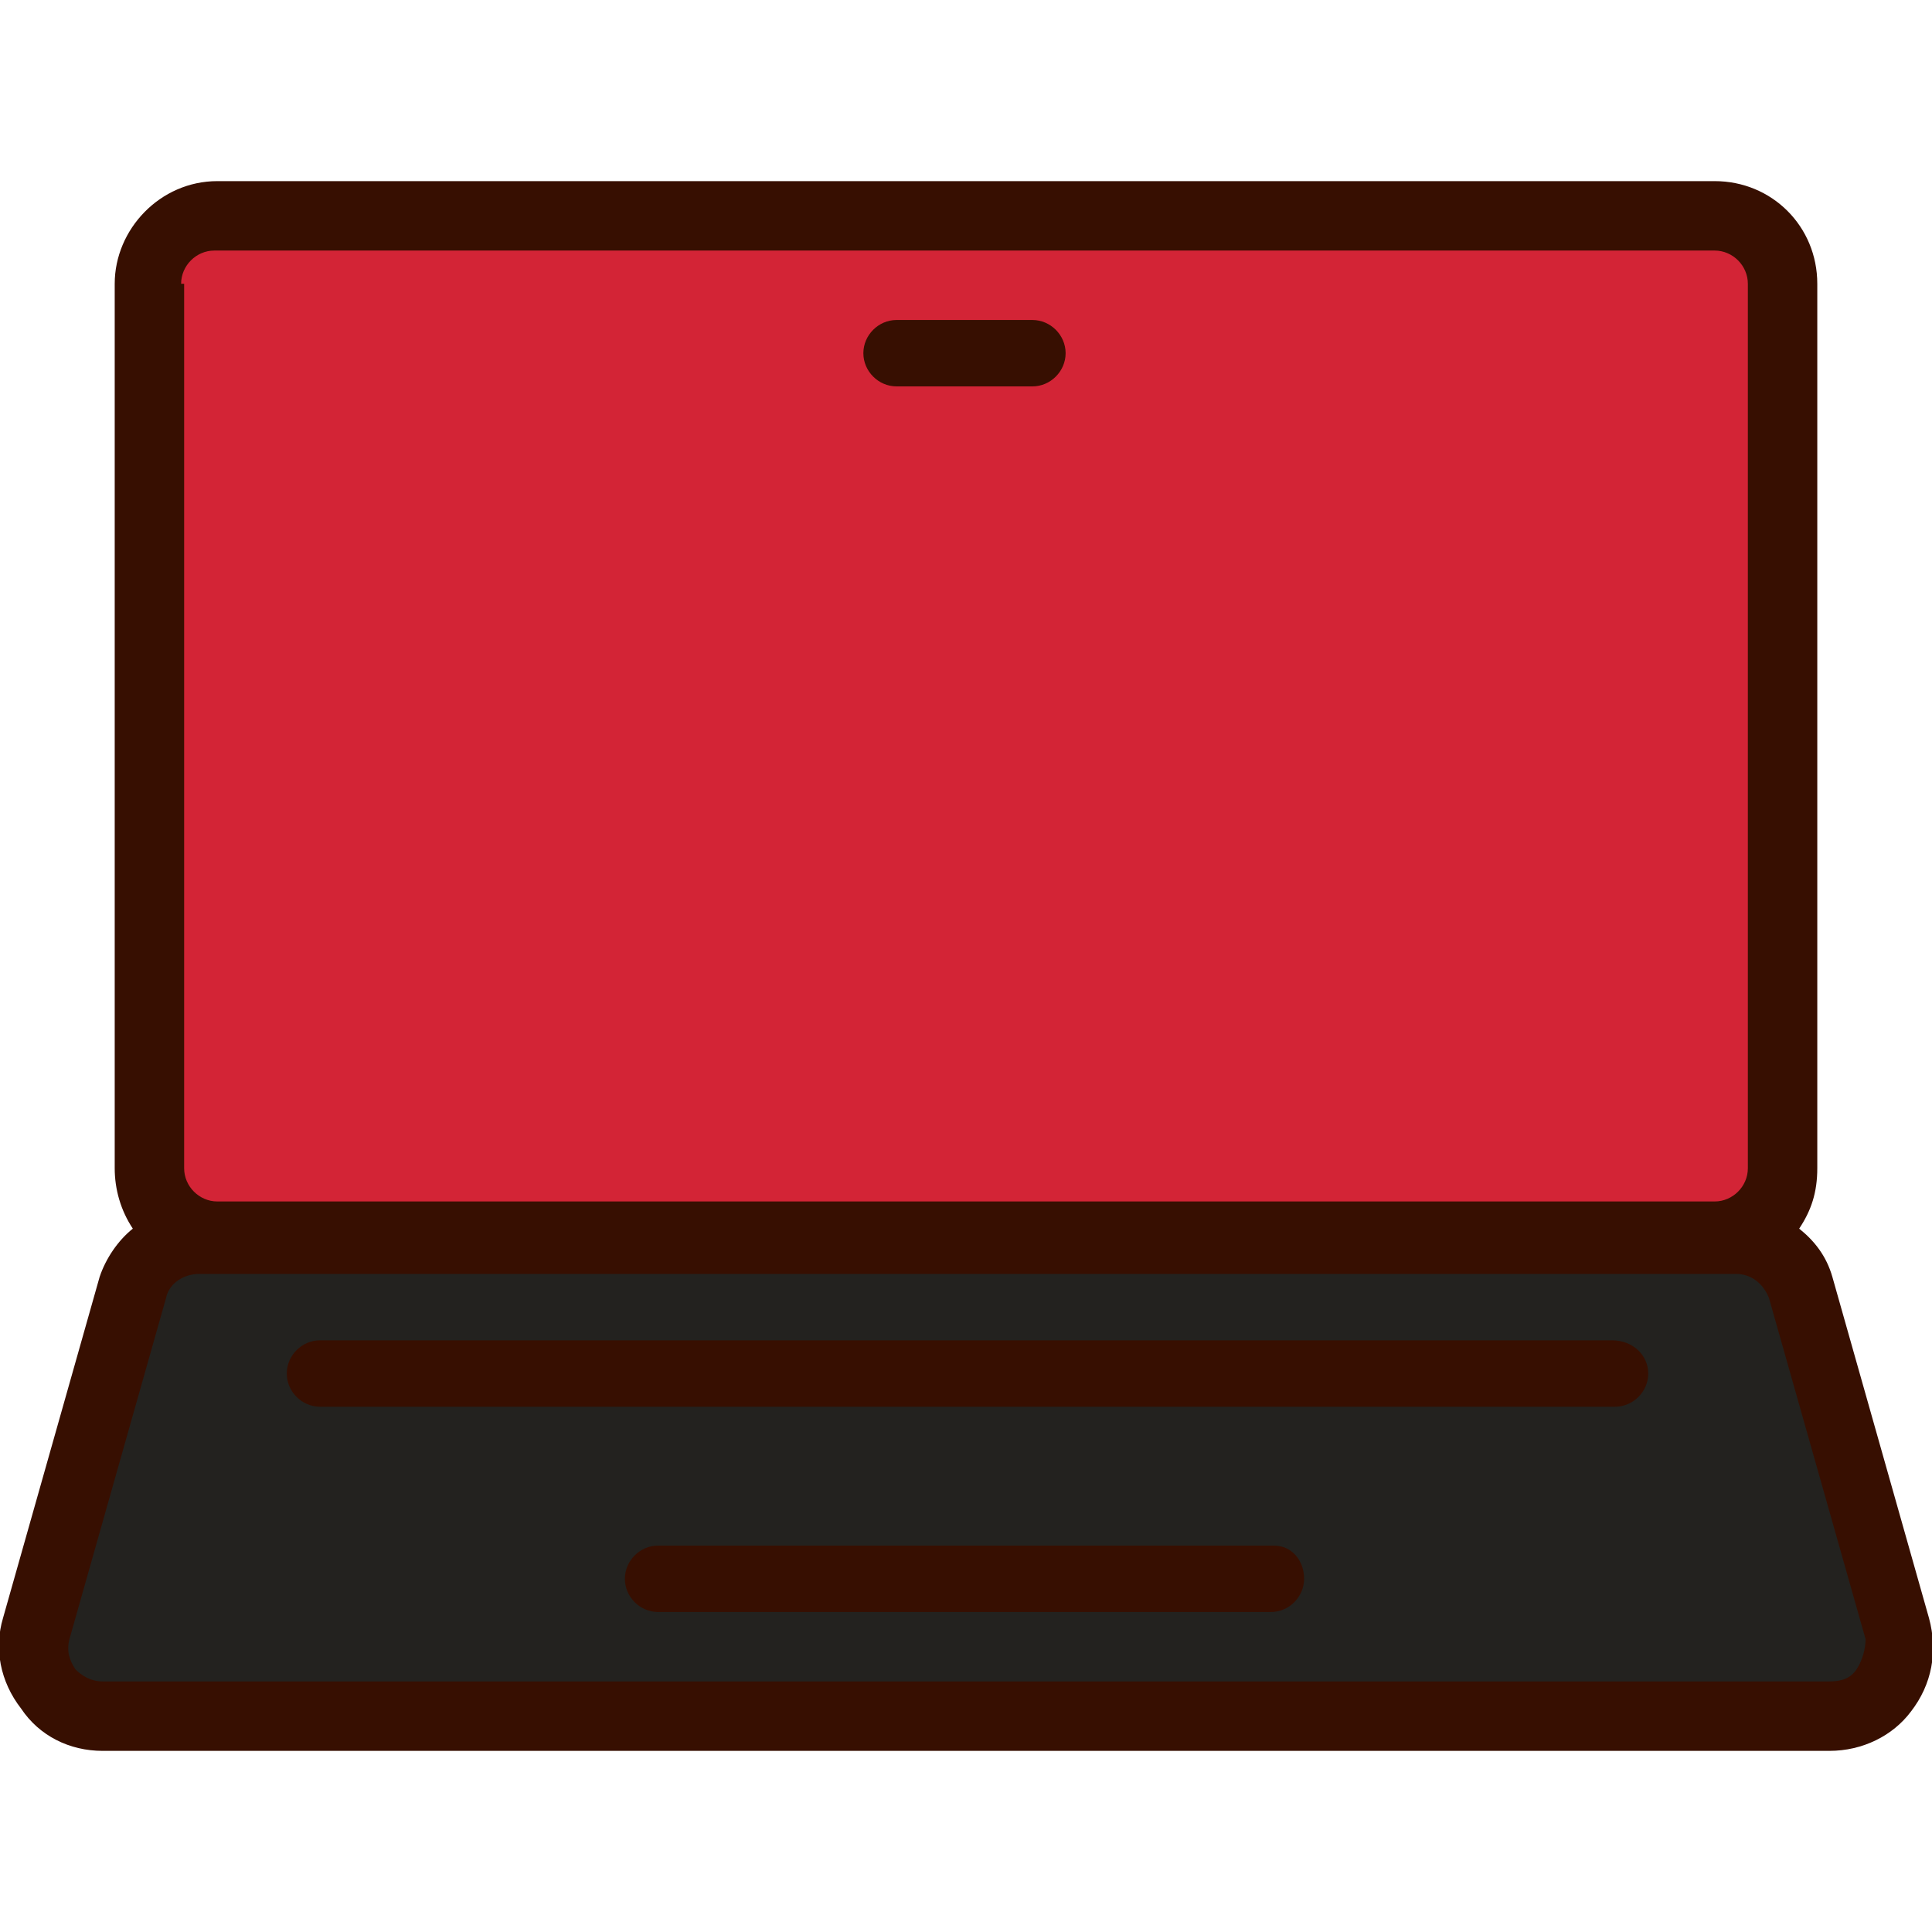 <!DOCTYPE svg PUBLIC "-//W3C//DTD SVG 1.1//EN" "http://www.w3.org/Graphics/SVG/1.1/DTD/svg11.dtd">
<!-- Uploaded to: SVG Repo, www.svgrepo.com, Transformed by: SVG Repo Mixer Tools -->
<svg width="800px" height="800px" viewBox="0 0 64.00 64.00" version="1.1" xml:space="preserve" xmlns="http://www.w3.org/2000/svg" xmlns:xlink="http://www.w3.org/1999/xlink" fill="#000000">
<g id="SVGRepo_bgCarrier" stroke-width="0"/>
<g id="SVGRepo_tracerCarrier" stroke-linecap="round" stroke-linejoin="round"/>
<g id="SVGRepo_iconCarrier"> <style type="text/css"> .st0{fill:#23221f;} .st1{fill:#D32436;} .st2{fill:#96dcde;} .st3{fill:#370f01;} .st4{fill:none;stroke:#370f01;stroke-linecap:round;stroke-linejoin:round;stroke-miterlimit:10;} </style> <g id="_x34_0-Id_Card"/> <g id="_x33_9-Formula"/> <g id="_x33_8-Elbow"/> <g id="_x33_7-Diploma"/> <g id="_x33_6-Laptop"> <g> <g> <path class="st1" d="M58.1,41H5.9c-0.6,0-1-0.4-1-1V8.2c0-0.6,0.4-1,1-1h52.2c0.6,0,1,0.4,1,1V40C59.1,40.6,58.6,41,58.1,41z"/> </g> <g> <path class="st0" d="M60.6,56.8H3.4c-1.5,0-2.6-1.4-2.2-2.9l3.2-11.3c0.3-1,1.2-1.6,2.2-1.6h50.8c1,0,1.9,0.7,2.2,1.6L62.8,54 C63.2,55.4,62.1,56.8,60.6,56.8z"/> </g> <g> <g> <path class="st3" d="M63.9,53.6l-3.2-11.3c-0.2-0.7-0.6-1.2-1.1-1.6c0.4-0.6,0.6-1.2,0.6-2V9.4c0-1.9-1.5-3.4-3.4-3.4H7.2 C5.3,6,3.8,7.6,3.8,9.4v29.3c0,0.7,0.2,1.4,0.6,2c-0.5,0.4-0.9,1-1.1,1.6L0.1,53.6c-0.3,1-0.1,2.1,0.6,3C1.3,57.5,2.3,58,3.4,58 h57.2c1.1,0,2.1-0.5,2.7-1.3C64,55.8,64.2,54.7,63.9,53.6z M6,9.4c0-0.6,0.5-1.1,1.1-1.1h49.7c0.6,0,1.1,0.5,1.1,1.1v29.3 c0,0.6-0.5,1.1-1.1,1.1H7.2c-0.6,0-1.1-0.5-1.1-1.1V9.4z M61.5,55.3c-0.2,0.3-0.5,0.4-0.9,0.4H3.4c-0.4,0-0.7-0.2-0.9-0.4 c-0.2-0.3-0.3-0.6-0.2-1L5.5,43c0.1-0.5,0.6-0.8,1.1-0.8h0.6h49.7h0.6c0.5,0,0.9,0.3,1.1,0.8l3.2,11.3 C61.8,54.6,61.7,55,61.5,55.3z"/> </g> <g> <path class="st3" d="M29.7,12.8h4.5c0.6,0,1.1-0.5,1.1-1.1c0-0.6-0.5-1.1-1.1-1.1h-4.5c-0.6,0-1.1,0.5-1.1,1.1 C28.6,12.3,29.1,12.8,29.7,12.8z"/> </g> <g> <path class="st3" d="M53.4,44.4H10.6c-0.6,0-1.1,0.5-1.1,1.1s0.5,1.1,1.1,1.1h42.9c0.6,0,1.1-0.5,1.1-1.1S54.1,44.4,53.4,44.4z"/> </g> <g> <path class="st3" d="M42.2,51.2H21.8c-0.6,0-1.1,0.5-1.1,1.1s0.5,1.1,1.1,1.1h20.3c0.6,0,1.1-0.5,1.1-1.1S42.8,51.2,42.2,51.2z"/> </g> </g> </g> </g> <g id="_x33_5-Brush"/> <g id="_x33_4-Baseball"/> <g id="_x33_3-Student"/> <g id="_x33_2-Highlighter"/> <g id="_x33_1-Ruler"/> <g id="_x33_0-Caliper"/> <g id="_x32_9-Ruler_Elbow"/> <g id="_x32_8-Abacus"/> <g id="_x32_7-Id_Card"/> <g id="_x32_6-Eraser"/> <g id="_x32_5-Pencil"/> <g id="_x32_4-Ink"/> <g id="_x32_3-Graduation_Cap"/> <g id="_x32_2-_Sling_Bag"/> <g id="_x32_1-Rugby_Ball"/> <g id="_x32_0-Clock"/> <g id="_x31_9-Certificate"/> <g id="_x31_8-Idea"/> <g id="_x31_7-Bookshelf"/> <g id="_x31_6-Formula"/> <g id="_x31_5-Bell"/> <g id="_x31_4-Magnifying_Glass"/> <g id="_x31_3-Calculator"/> <g id="_x31_2-Eyeglasses"/> <g id="_x31_1-Bus"/> <g id="_x31_0-Trophy"/> <g id="_x39_-Globe"/> <g id="_x38_-Basket_Ball"/> <g id="_x37_-Pen"/> <g id="_x36_-Board"/> <g id="_x35_-Bag"/> <g id="_x34_-Exam"/> <g id="_x33_-Book"/> <g id="_x32_-Ruler"/> <g id="_x31_-Building"/> </g>
</svg>